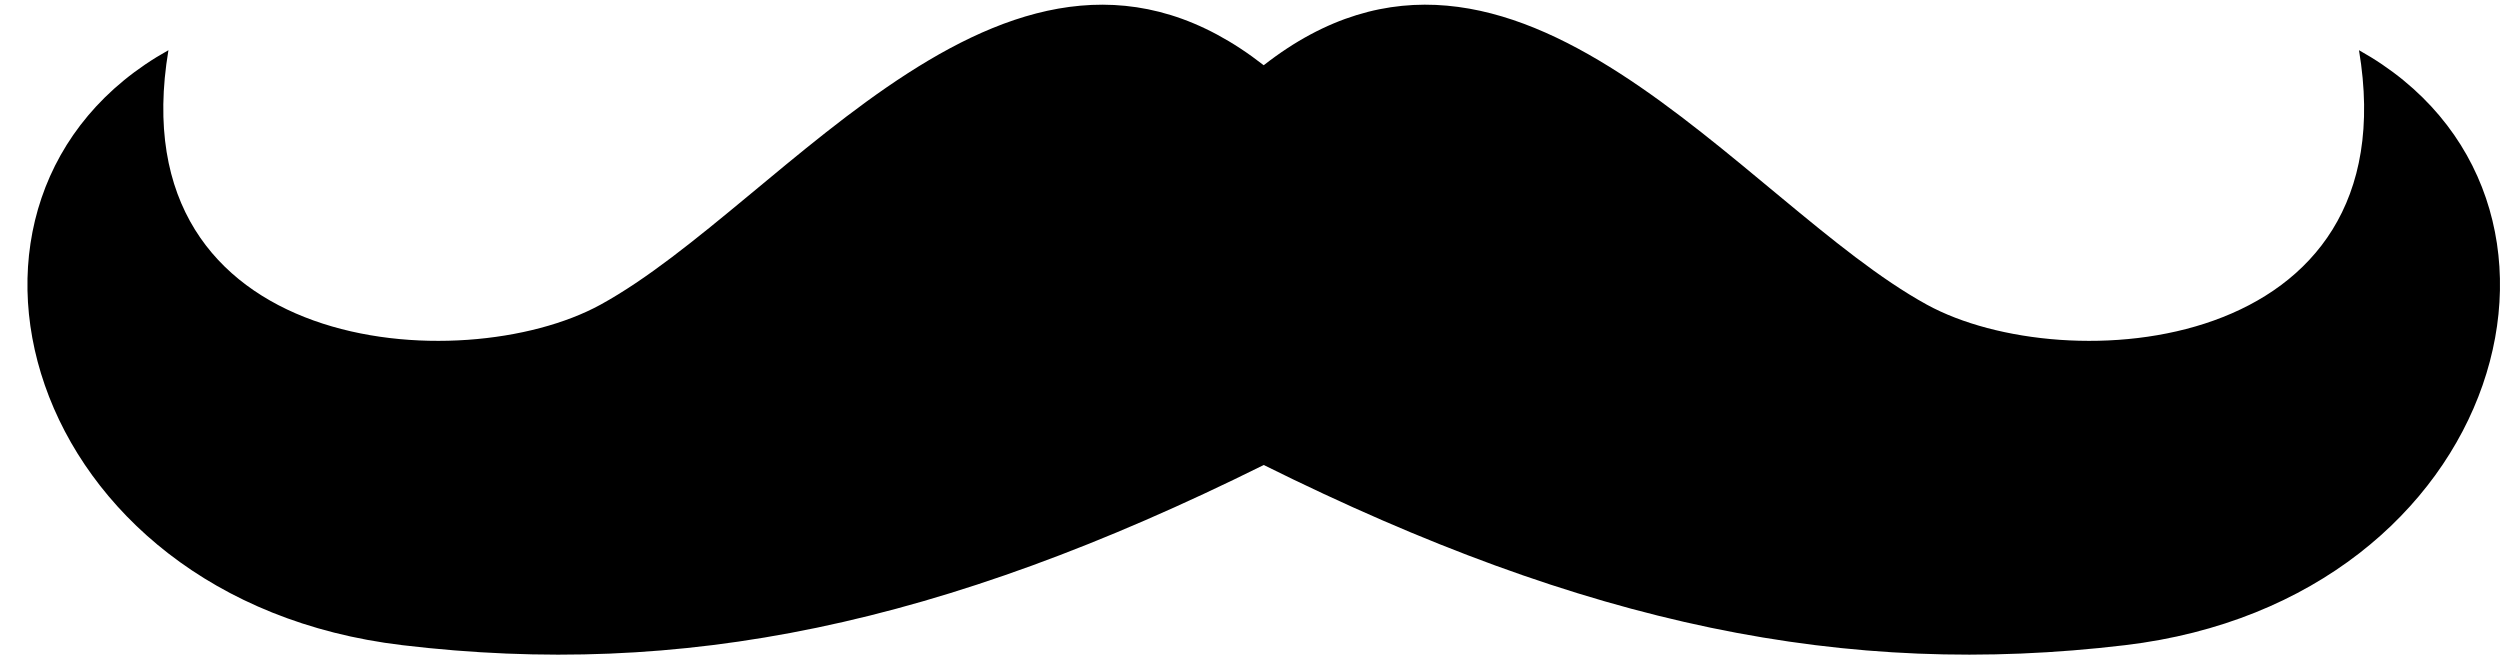 <svg width="91" height="24" viewBox="0 0 91 24" fill="none" xmlns="http://www.w3.org/2000/svg">
<path d="M46 16.926C57.755 22.763 67.173 24.697 77.355 23.484C91.218 21.832 95.353 7.117 85.867 1.827C87.732 12.954 75.166 13.846 70.139 11.09C63.391 7.39 55.122 -4.76 45.999 2.375C36.876 -4.759 28.606 7.39 21.859 11.09C16.833 13.846 4.267 12.954 6.131 1.827C-3.354 7.117 0.78 21.832 14.643 23.484C24.827 24.698 34.245 22.763 46 16.926Z" fill="black"/>
</svg>
